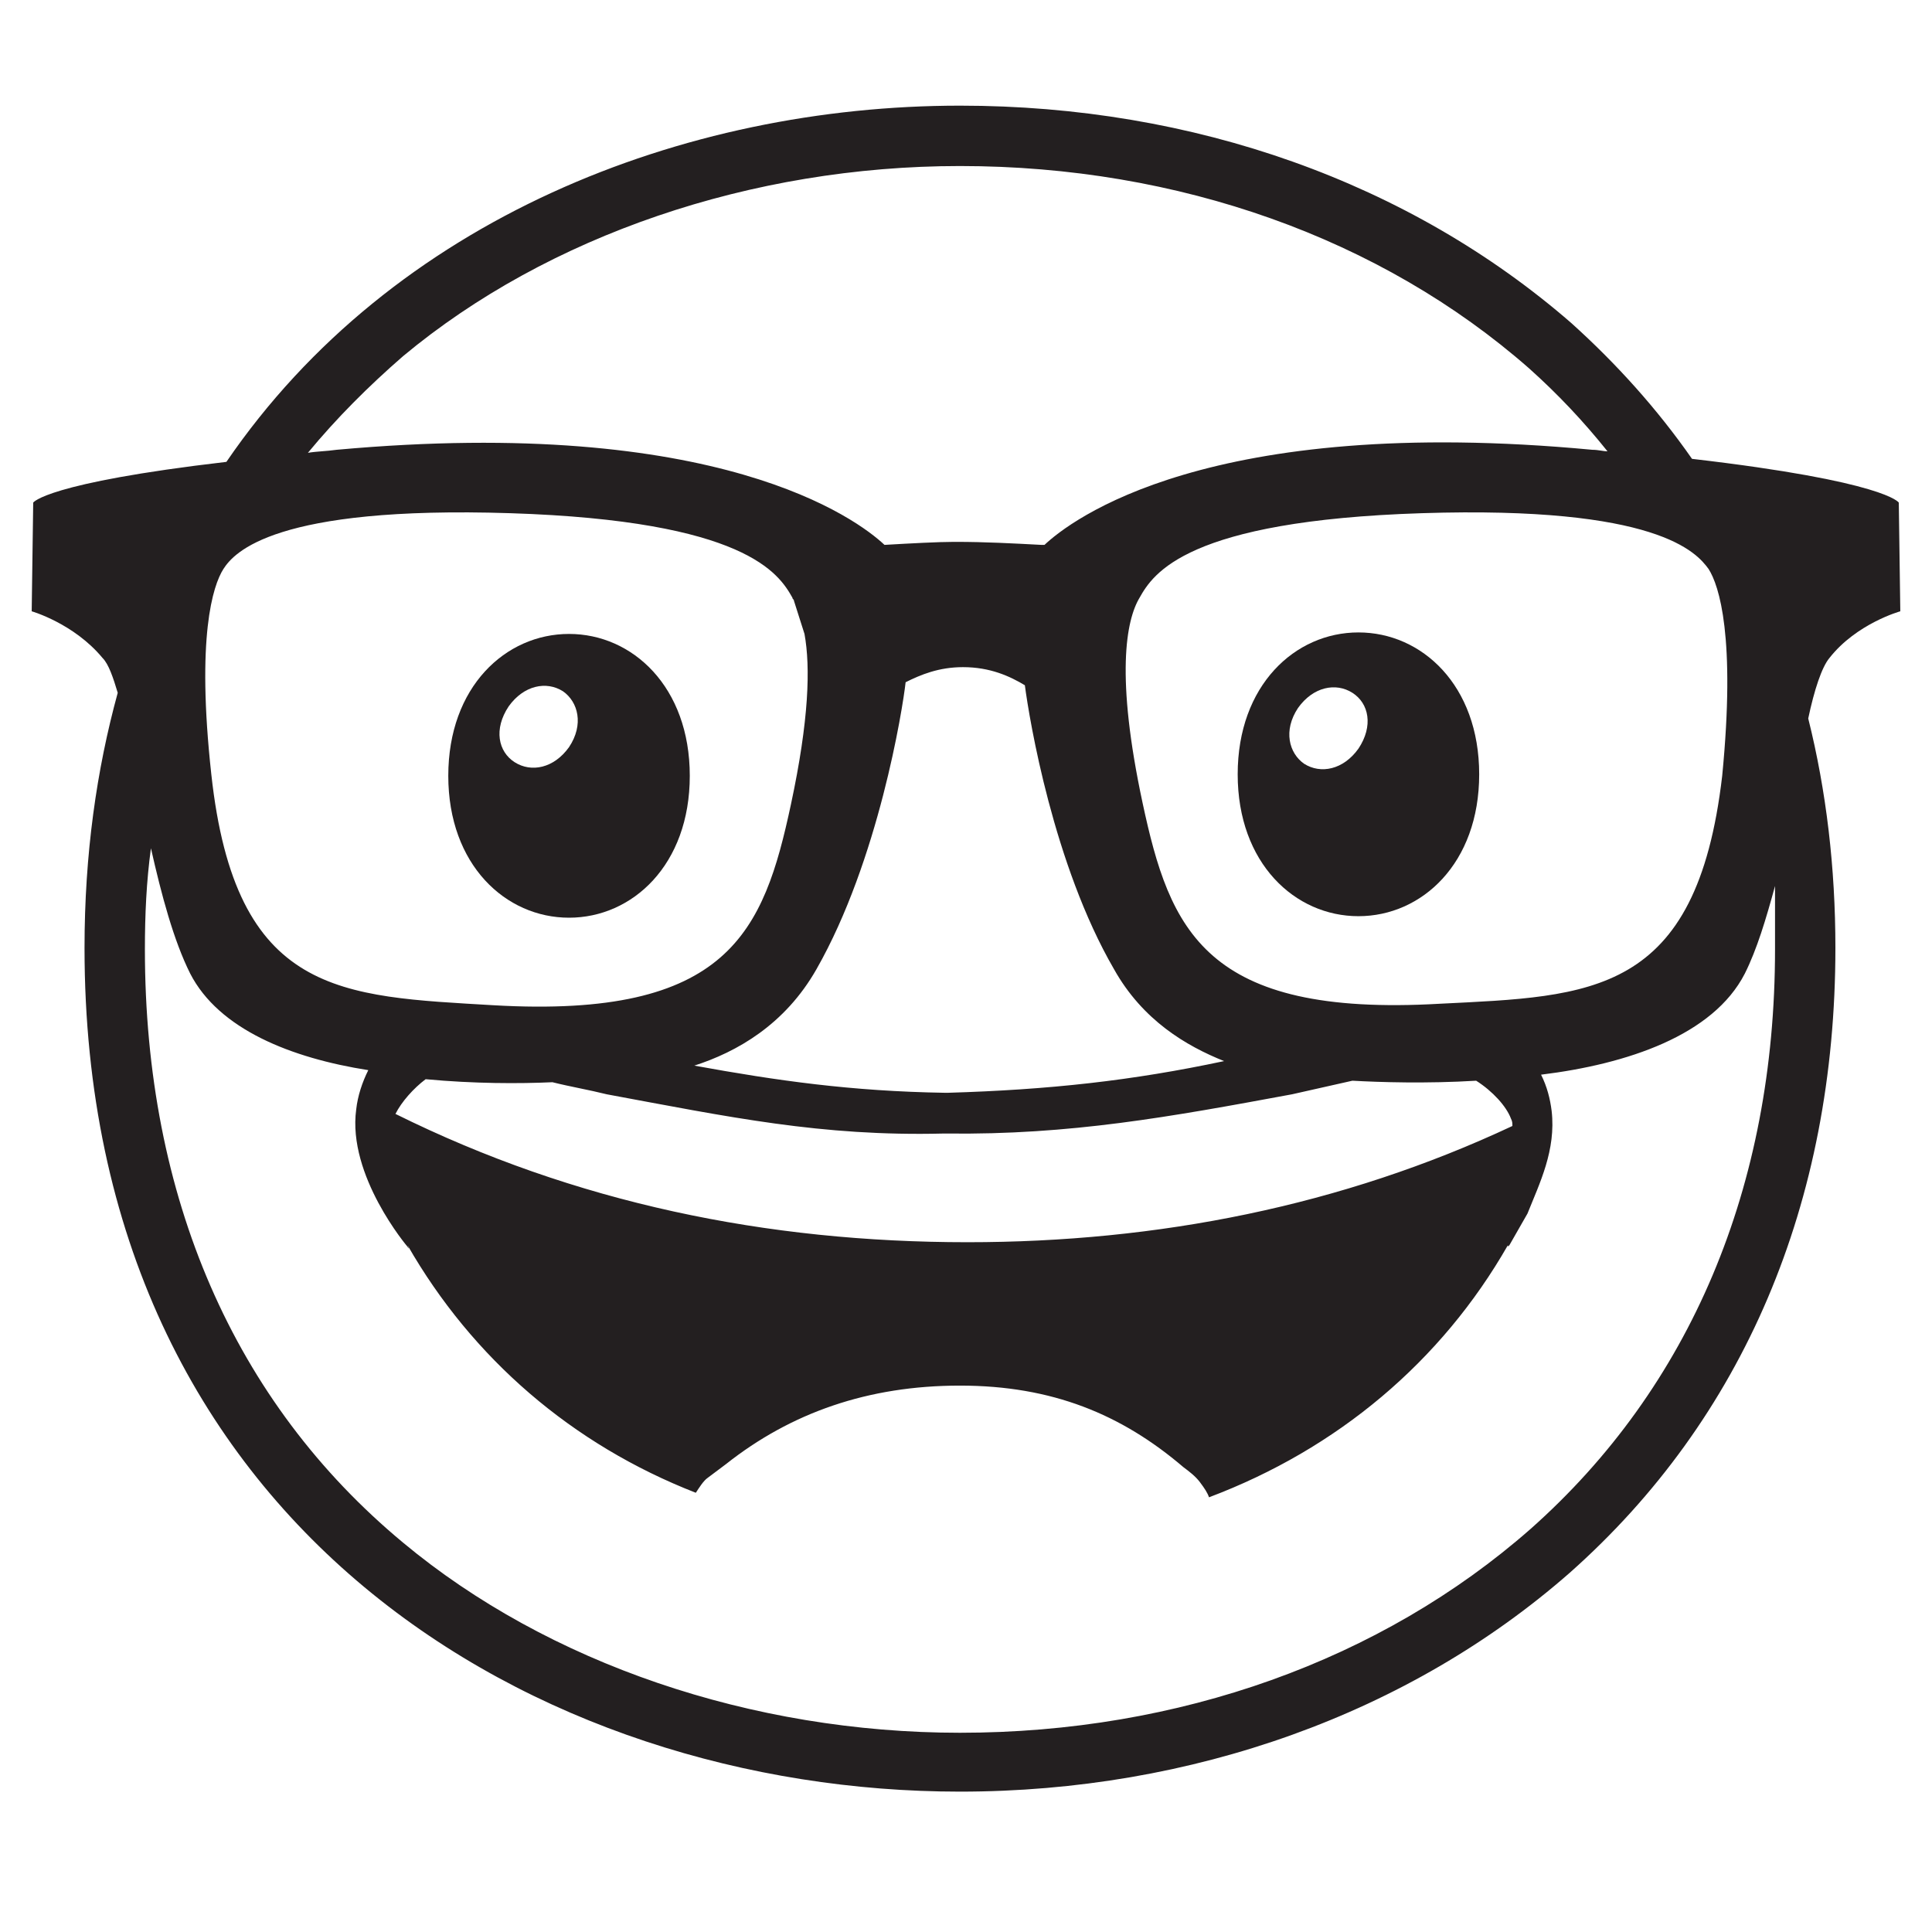 <svg viewBox="0 0 128 128" xmlns="http://www.w3.org/2000/svg">
  <style type="text/css">
.st0{fill:#231F20;}
  </style>
  <g>
    <path class="st0" d="M125.9,40.5l-0.1-7.2c0,0-0.8-1.4-13.7-2.9c-2.3-3.3-5-6.3-8-9C93.4,12.1,79.1,7,63.6,7 C45.3,7,26,14.5,15,30.6C3,32,2.2,33.3,2.2,33.3l-0.1,7.2c0,0,2.8,0.8,4.7,3.1c0.4,0.4,0.7,1.3,1,2.3c-1.4,5.1-2.2,10.7-2.2,16.9 c0,38.4,30.1,55.9,58,55.9c15.4,0,29.8-5.2,40.4-14.5c11.5-10.2,17.6-24.5,17.6-41.4c0-5.3-0.6-10.4-1.8-15.2 c0.4-1.9,0.9-3.4,1.4-4C123,41.3,125.9,40.5,125.9,40.5z M100.1,74.1c0.1,0.2,0.1,0.3,0.1,0.5c-11.3,5.3-23.5,7.7-36.1,7.7 c-13.3,0-26-2.6-37.9-8.5c0.4-0.8,1.2-1.7,2-2.3c3.2,0.3,6.2,0.3,8.4,0.2c1.2,0.3,2.4,0.5,3.6,0.8c8.1,1.5,14.2,2.8,22.3,2.6h0.2 c8.2,0.1,14.8-1.1,22.9-2.6c1.3-0.3,2.7-0.6,4-0.9c1.8,0.1,4.9,0.2,8.2,0C98.9,72.3,99.8,73.3,100.1,74.1z M14.8,37.7 c0.7-1.1,3.4-4.2,19-3.7s17.8,4,18.7,5.6c0,0.1,0.1,0.1,0.1,0.2l0.7,2.2c0.4,2.2,0.3,5.7-0.9,11.3c-1.8,8.4-4.1,14.2-19.7,13.3 C22.6,66,15.6,66,14,51.3C13,42.2,14.1,38.8,14.8,37.7z M54.1,64.2c4.1-7.2,5.7-17.2,5.9-19c1-0.5,2.2-1,3.8-1 c1.8,0,3.1,0.6,4.1,1.2c0.3,2.3,1.9,11.9,5.9,18.8c1.9,3.4,4.8,5.1,7.3,6.1c-6.1,1.3-11.6,1.9-18.3,2.1h-0.2 c-6.2-0.1-11.1-0.8-16.6-1.8C48.8,69.7,52,67.9,54.1,64.2z M95.4,66.5c-15.6,0.9-17.9-4.9-19.7-13.3c-1.8-8.4-1.1-12.1-0.2-13.6 c0.9-1.6,3.1-5.1,18.7-5.6c15.6-0.5,18.2,2.6,19,3.7c0.7,1.1,1.8,4.5,0.9,13.7C112.4,66,105.4,66,95.4,66.5z M26.7,23.6 c9.6-8,23.1-12.6,36.9-12.6c14.5,0,27.9,4.8,37.7,13.4c1.9,1.7,3.6,3.5,5.2,5.5c-0.3,0-0.6-0.1-1-0.1c-25.5-2.4-34.6,4.7-36.3,6.3 l-0.2,0c-1.9-0.1-3.7-0.2-5.7-0.2h-0.1c-1,0-2.9,0.1-4.6,0.2c-1.8-1.7-11-8.6-36.3-6.3c-0.7,0.1-1.3,0.1-1.9,0.2 C22.3,27.7,24.4,25.6,26.7,23.6z M117.6,62.9c0,15.7-5.6,29-16.2,38.4c-9.9,8.7-23.3,13.5-37.8,13.5c-13.8,0-27.3-4.6-36.9-12.6 C15.5,92.9,9.6,79.3,9.6,62.9c0-2.3,0.1-4.5,0.4-6.7c0.7,3.1,1.5,6.1,2.6,8.3c1.9,3.7,6.7,5.6,11.8,6.4c-0.4,0.8-0.7,1.7-0.8,2.6 c-0.6,4.4,3.4,9.1,3.4,9.1c0.1,0.2,0.1,0.1,0-0.1c4.3,7.5,10.9,13.2,19.1,16.4c0.2-0.3,0.5-0.8,0.8-1c0.4-0.3,0.8-0.6,1.2-0.9 c4.3-3.4,9.4-5.2,15.5-5.2c6.1,0,10.7,1.9,14.8,5.4c0.4,0.3,0.8,0.6,1.1,1c0.3,0.4,0.5,0.7,0.6,1c8.5-3.2,15.4-9,19.8-16.7 c0,0.1,0,0.1,0.1,0c0,0,1.2-2.1,1.2-2.1c0.8-2,1.9-4.2,1.6-6.8c-0.1-0.8-0.3-1.6-0.7-2.4c5.7-0.7,11.4-2.6,13.5-6.7 c0.8-1.6,1.4-3.6,2-5.8C117.6,60.1,117.6,61.5,117.6,62.9z"/>
    <path class="st0" d="M90,41.9c-4.2,0-8,3.5-8,9.4s3.8,9.4,8,9.4s8-3.5,8-9.4S94.2,41.9,90,41.9z M90,49.6c-1,1.4-2.5,1.7-3.6,1 c-1-0.7-1.4-2.2-0.4-3.7c1-1.4,2.5-1.7,3.6-1C90.7,46.6,91,48.1,90,49.6z"/>
    <path class="st0" d="M37.7,60.8c4.2,0,8-3.5,8-9.4s-3.8-9.4-8-9.4s-8,3.5-8,9.4S33.5,60.8,37.7,60.8z M33.7,46.8 c1-1.4,2.5-1.7,3.6-1c1,0.7,1.4,2.2,0.4,3.7c-1,1.4-2.5,1.7-3.6,1C33,49.8,32.7,48.3,33.7,46.8z"/>
  </g>
</svg>